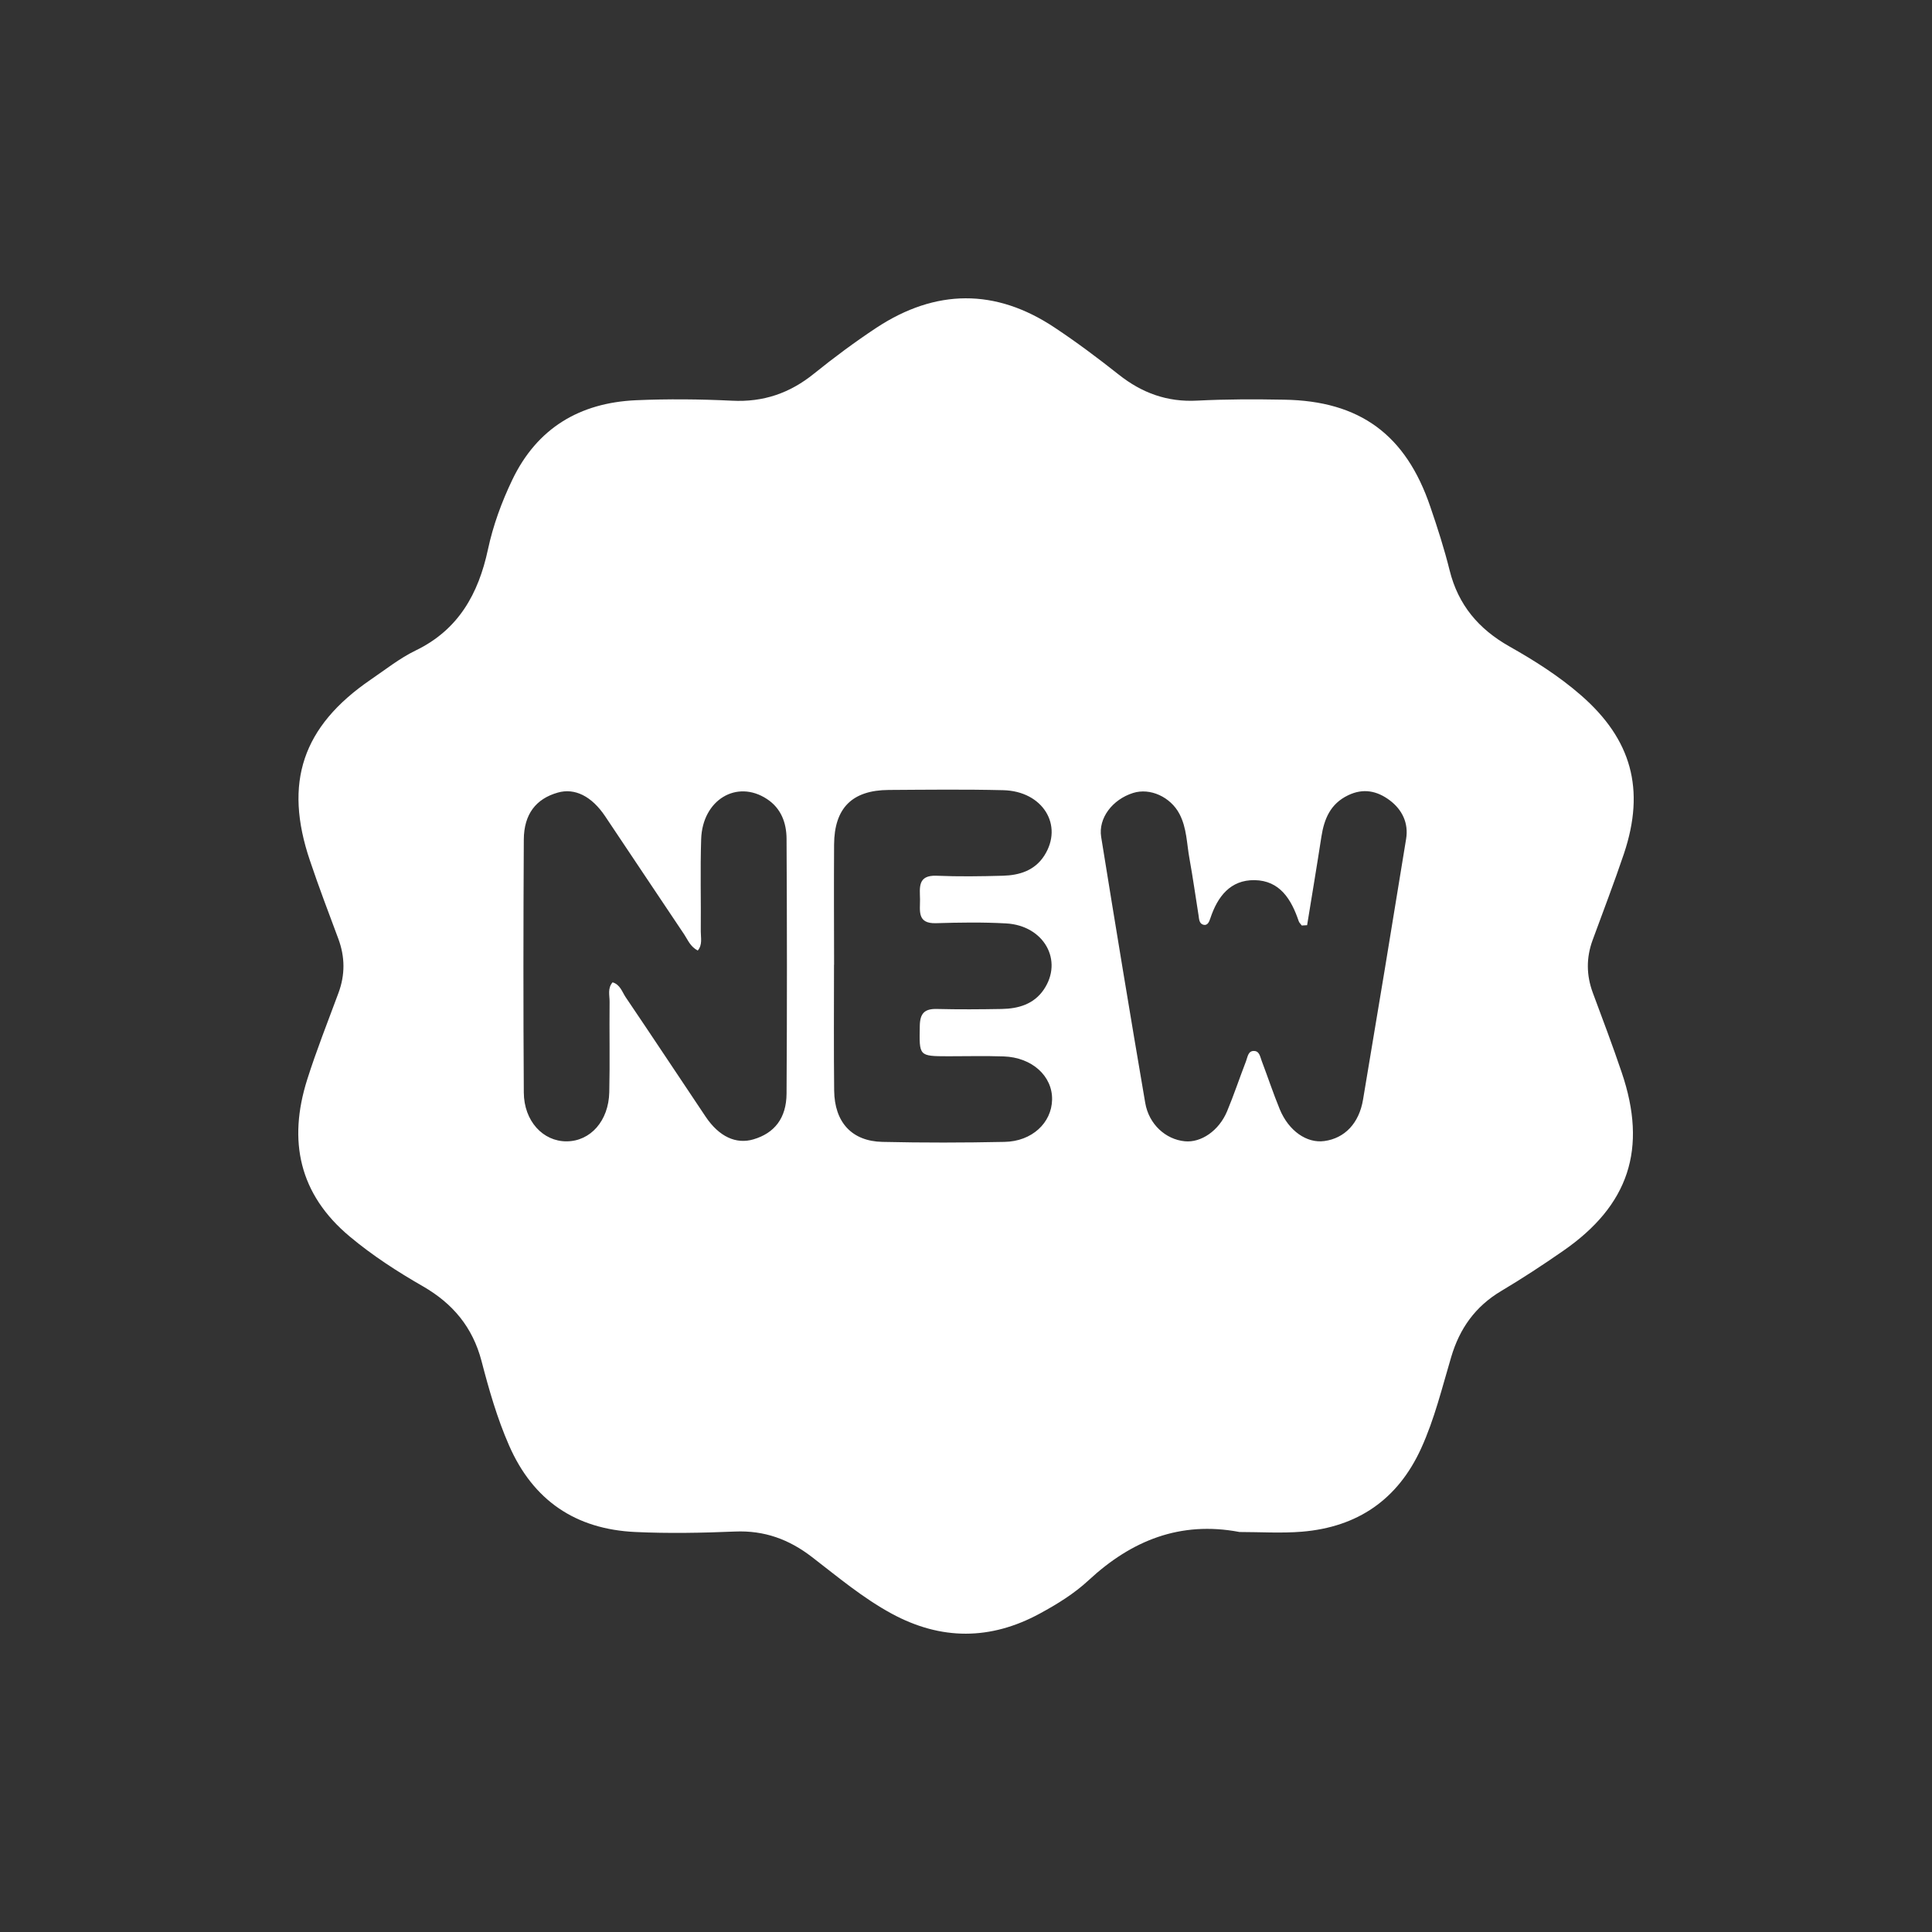 <svg width="25" height="25" viewBox="0 0 25 25" fill="none" xmlns="http://www.w3.org/2000/svg">
<rect x="0" y="0" width="25" height="25" fill="#333333" stroke="none"/>
<path d="M16.034 19.823C15.272 19.68 14.642 19.933 14.087 20.448C13.901 20.621 13.681 20.757 13.456 20.879C12.817 21.226 12.178 21.227 11.539 20.881C11.165 20.678 10.841 20.405 10.507 20.148C10.21 19.919 9.891 19.802 9.511 19.818C9.082 19.836 8.65 19.844 8.22 19.824C7.451 19.788 6.899 19.419 6.586 18.701C6.432 18.349 6.327 17.981 6.231 17.612C6.116 17.174 5.86 16.868 5.473 16.645C5.142 16.455 4.82 16.247 4.525 16C3.869 15.452 3.726 14.761 3.974 13.973C4.094 13.593 4.242 13.222 4.38 12.848C4.467 12.613 4.465 12.382 4.378 12.148C4.253 11.812 4.125 11.477 4.011 11.137C3.668 10.127 3.914 9.399 4.796 8.795C4.987 8.665 5.171 8.518 5.377 8.418C5.933 8.15 6.191 7.683 6.314 7.11C6.381 6.797 6.491 6.497 6.629 6.209C6.95 5.539 7.502 5.212 8.229 5.179C8.643 5.161 9.058 5.165 9.472 5.185C9.877 5.206 10.22 5.088 10.533 4.835C10.793 4.625 11.063 4.425 11.341 4.241C12.106 3.738 12.882 3.729 13.647 4.239C13.932 4.428 14.207 4.634 14.476 4.847C14.776 5.085 15.104 5.205 15.492 5.184C15.866 5.165 16.241 5.165 16.616 5.172C17.596 5.187 18.192 5.625 18.508 6.557C18.601 6.828 18.689 7.102 18.758 7.38C18.869 7.828 19.134 8.14 19.53 8.364C19.856 8.548 20.174 8.749 20.457 8.996C21.113 9.567 21.291 10.214 21.015 11.043C20.888 11.42 20.745 11.792 20.608 12.166C20.525 12.393 20.527 12.618 20.61 12.844C20.738 13.188 20.868 13.531 20.985 13.878C21.32 14.864 21.079 15.597 20.226 16.187C19.964 16.369 19.697 16.544 19.423 16.707C19.09 16.906 18.887 17.191 18.778 17.561C18.66 17.958 18.563 18.361 18.39 18.741C18.087 19.406 17.566 19.76 16.848 19.82C16.579 19.842 16.307 19.824 16.036 19.824L16.034 19.823ZM7.926 12.711C8.025 12.74 8.049 12.833 8.095 12.902C8.443 13.416 8.785 13.934 9.131 14.45C9.305 14.709 9.525 14.81 9.75 14.743C10.021 14.663 10.176 14.47 10.178 14.151C10.185 13.052 10.184 11.953 10.178 10.854C10.177 10.649 10.108 10.459 9.924 10.339C9.534 10.083 9.089 10.35 9.073 10.859C9.06 11.257 9.072 11.656 9.068 12.054C9.068 12.135 9.092 12.225 9.029 12.3C8.932 12.249 8.901 12.163 8.854 12.092C8.511 11.583 8.173 11.072 7.831 10.563C7.655 10.3 7.435 10.194 7.218 10.256C6.936 10.336 6.78 10.534 6.778 10.864C6.772 11.955 6.771 13.046 6.778 14.137C6.78 14.506 7.026 14.771 7.333 14.769C7.641 14.767 7.876 14.504 7.884 14.133C7.893 13.743 7.884 13.353 7.888 12.962C7.889 12.88 7.859 12.789 7.927 12.711H7.926ZM16.914 11.972C16.891 11.973 16.868 11.975 16.845 11.976C16.831 11.957 16.812 11.94 16.805 11.919C16.71 11.638 16.562 11.394 16.234 11.389C15.92 11.385 15.755 11.602 15.662 11.882C15.647 11.925 15.628 11.983 15.568 11.965C15.516 11.949 15.516 11.889 15.509 11.843C15.47 11.6 15.436 11.355 15.392 11.112C15.356 10.918 15.358 10.714 15.262 10.532C15.147 10.313 14.883 10.191 14.662 10.261C14.395 10.345 14.21 10.587 14.249 10.83C14.434 11.977 14.623 13.125 14.819 14.27C14.866 14.549 15.084 14.744 15.331 14.768C15.541 14.789 15.772 14.633 15.878 14.381C15.967 14.168 16.04 13.948 16.123 13.733C16.145 13.678 16.149 13.592 16.234 13.6C16.298 13.605 16.307 13.677 16.326 13.727C16.405 13.935 16.475 14.147 16.56 14.354C16.676 14.635 16.911 14.797 17.138 14.765C17.4 14.729 17.587 14.536 17.638 14.227C17.827 13.104 18.013 11.98 18.195 10.856C18.229 10.651 18.144 10.476 17.982 10.355C17.821 10.235 17.643 10.195 17.444 10.291C17.215 10.401 17.135 10.596 17.099 10.826C17.04 11.209 16.976 11.59 16.914 11.972H16.914ZM10.792 12.485C10.792 13.027 10.788 13.569 10.794 14.112C10.799 14.523 11.023 14.768 11.42 14.776C11.945 14.788 12.472 14.787 12.998 14.776C13.353 14.77 13.608 14.53 13.614 14.23C13.62 13.924 13.354 13.682 12.987 13.67C12.748 13.662 12.508 13.668 12.269 13.668C11.888 13.667 11.895 13.667 11.902 13.278C11.904 13.113 11.963 13.051 12.127 13.056C12.406 13.063 12.685 13.061 12.964 13.056C13.178 13.052 13.377 12.995 13.506 12.806C13.762 12.43 13.51 11.977 13.02 11.949C12.718 11.932 12.415 11.937 12.112 11.946C11.863 11.954 11.907 11.782 11.905 11.637C11.903 11.488 11.871 11.323 12.117 11.332C12.403 11.344 12.691 11.34 12.977 11.332C13.192 11.326 13.389 11.265 13.513 11.072C13.765 10.679 13.493 10.237 12.982 10.225C12.488 10.213 11.994 10.219 11.5 10.222C11.026 10.225 10.796 10.456 10.793 10.929C10.79 11.447 10.792 11.966 10.793 12.484L10.792 12.485Z" fill="white"/>
</svg>
